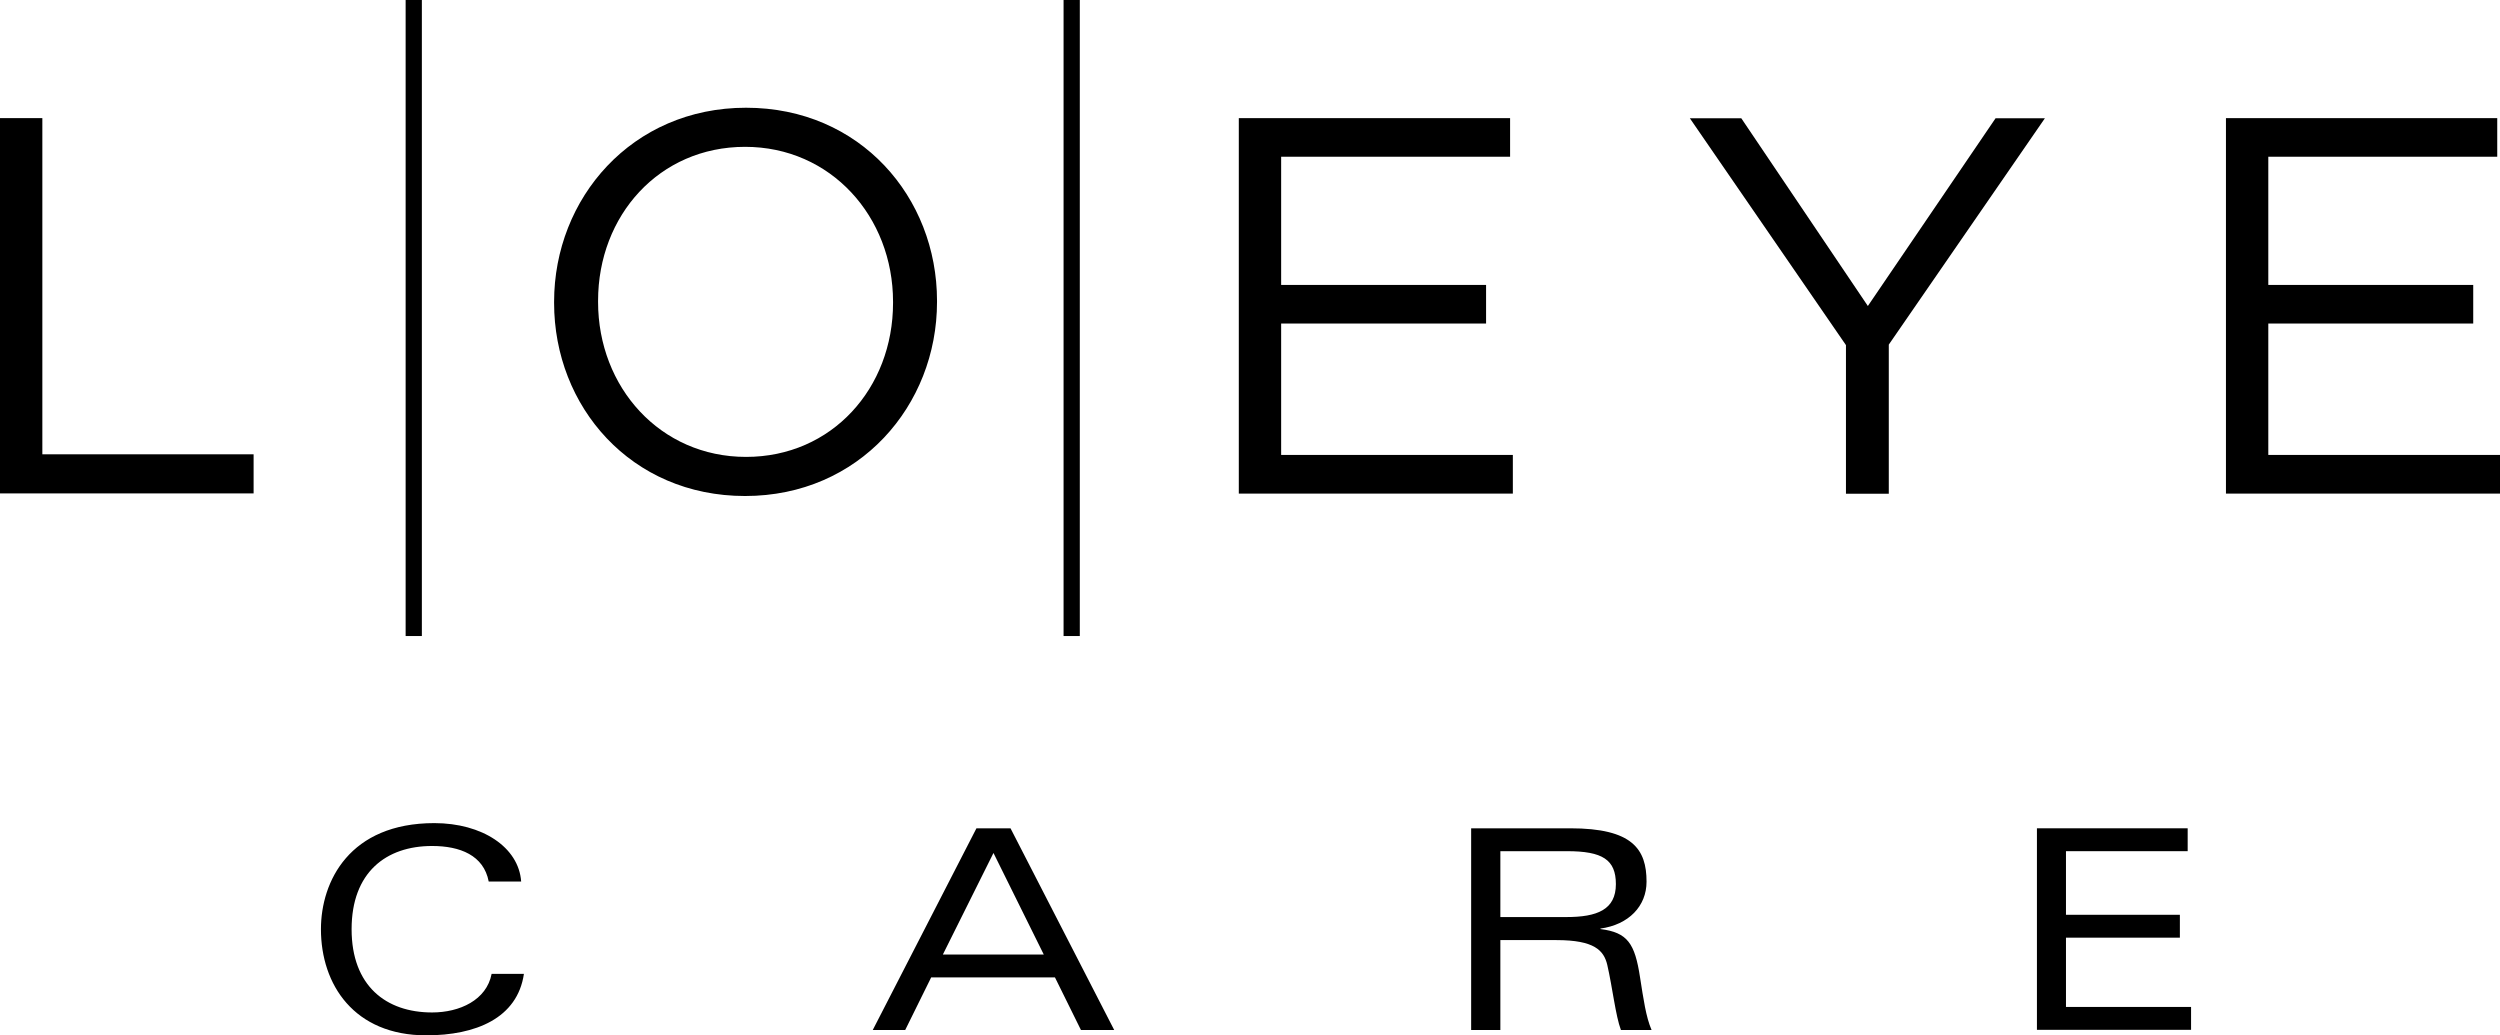 <svg id="Group_21" data-name="Group 21" xmlns="http://www.w3.org/2000/svg" width="1355" height="561.154" viewBox="0 0 1355 561.154">
  <g id="Group_15" data-name="Group 15" transform="translate(0 64.021)">
    <path id="Path_7" data-name="Path 7" d="M0,7.28H22.953V189.494h114.5v21.194H0Z" transform="translate(0 -7.28)" fill="#000f"/>
  </g>
  <g id="Group_16" data-name="Group 16" transform="translate(300.32 58.393)">
    <path id="Path_8" data-name="Path 8" d="M34.15,112.433v-.616C34.15,55.711,76.274,6.64,138.185,6.64S241.692,55.184,241.692,111.29v.616c0,56.107-42.124,105.178-104.035,105.178S34.15,168.54,34.15,112.433Zm183.709,0v-.616c0-46.169-33.682-83.984-80.2-83.984s-79.675,37.2-79.675,83.456v.616c0,46.257,33.682,83.984,80.2,83.984S217.859,158.691,217.859,112.433Z" transform="translate(-34.15 -6.64)" fill="#000f"/>
  </g>
  <g id="Group_17" data-name="Group 17" transform="translate(671.432 64.021)">
    <path id="Path_9" data-name="Path 9" d="M76.35,7.28H223.388V28.21H99.3V97.684h111.07v20.93H99.3v71.232h125.58v20.93H76.35Z" transform="translate(-76.35 -7.28)" fill="#000f"/>
  </g>
  <g id="Group_18" data-name="Group 18" transform="translate(915.909 64.109)">
    <path id="Path_10" data-name="Path 10" d="M188.75,130.232,104.15,7.29h27.877l68.594,101.748L269.832,7.29h26.734l-84.6,122.678v80.818H188.75Z" transform="translate(-104.15 -7.29)" fill="#000f"/>
  </g>
  <g id="Group_19" data-name="Group 19" transform="translate(1206.467 64.021)">
    <path id="Path_11" data-name="Path 11" d="M137.19,7.28H284.228V28.21H160.143V97.684h111.07v20.93H160.143v71.232h125.58v20.93H137.19Z" transform="translate(-137.19 -7.28)" fill="#000f"/>
  </g>
  <rect id="Rectangle_61" data-name="Rectangle 61" width="8.794" height="344.73" transform="translate(219.853)" fill="#000f"/>
  <rect id="Rectangle_62" data-name="Rectangle 62" width="8.794" height="344.73" transform="translate(576.455)" fill="#000f"/>
  <g id="Group_20" data-name="Group 20" transform="translate(173.948 446.126)">
    <path id="Path_12" data-name="Path 12" d="M129.795,132.427c-3.518,24.1-26.207,33.33-52.941,33.33-39.046,0-57.074-27.438-57.074-57.514,0-26.031,15.566-57.514,61.471-57.514,25.855,0,45.729,13.015,47.049,31.659H110.711C107.985,68.142,95.146,63.13,80.02,63.13,55.044,63.13,36.4,77.464,36.4,108.244c0,30.692,18.644,45.114,43.619,45.114,14.95,0,29.548-6.684,32.274-20.93Z" transform="translate(-19.78 -50.73)" fill="#000f"/>
    <path id="Path_13" data-name="Path 13" d="M152.548,131.868h-67.1L71.378,160.361H53.79L109.985,51.05h18.468l56.195,109.311H166.619Zm-6.068-12.4L119.218,64.417,91.781,119.468Z" transform="translate(245.298 -48.236)" fill="#000f"/>
    <path id="Path_14" data-name="Path 14" d="M106.411,160.361H90.67V51.05H144.4c33.769,0,41.332,11.344,41.332,28.933,0,13.279-9.674,23.3-24.975,25.415v.264c14.686,1.847,18.644,7.739,21.458,26.206,1.847,11.7,3.166,21.37,6.244,28.493H171.84c-2.9-7.739-4.573-23.041-7.387-35.264-1.847-7.827-6.947-13.455-27.526-13.455H106.5v48.719Zm0-61.207h35.88c16.621,0,26.822-3.957,26.822-17.852,0-13.279-7.3-17.852-26.47-17.852H106.5v35.7Z" transform="translate(532.746 -48.236)" fill="#000f"/>
    <path id="Path_15" data-name="Path 15" d="M125.54,51.05h81.7v12.4H141.281V97.923h61.735v12.4H141.282v37.551h67.8v12.4H125.54Z" transform="translate(804.527 -48.236)" fill="#000f"/>
  </g>
</svg>
